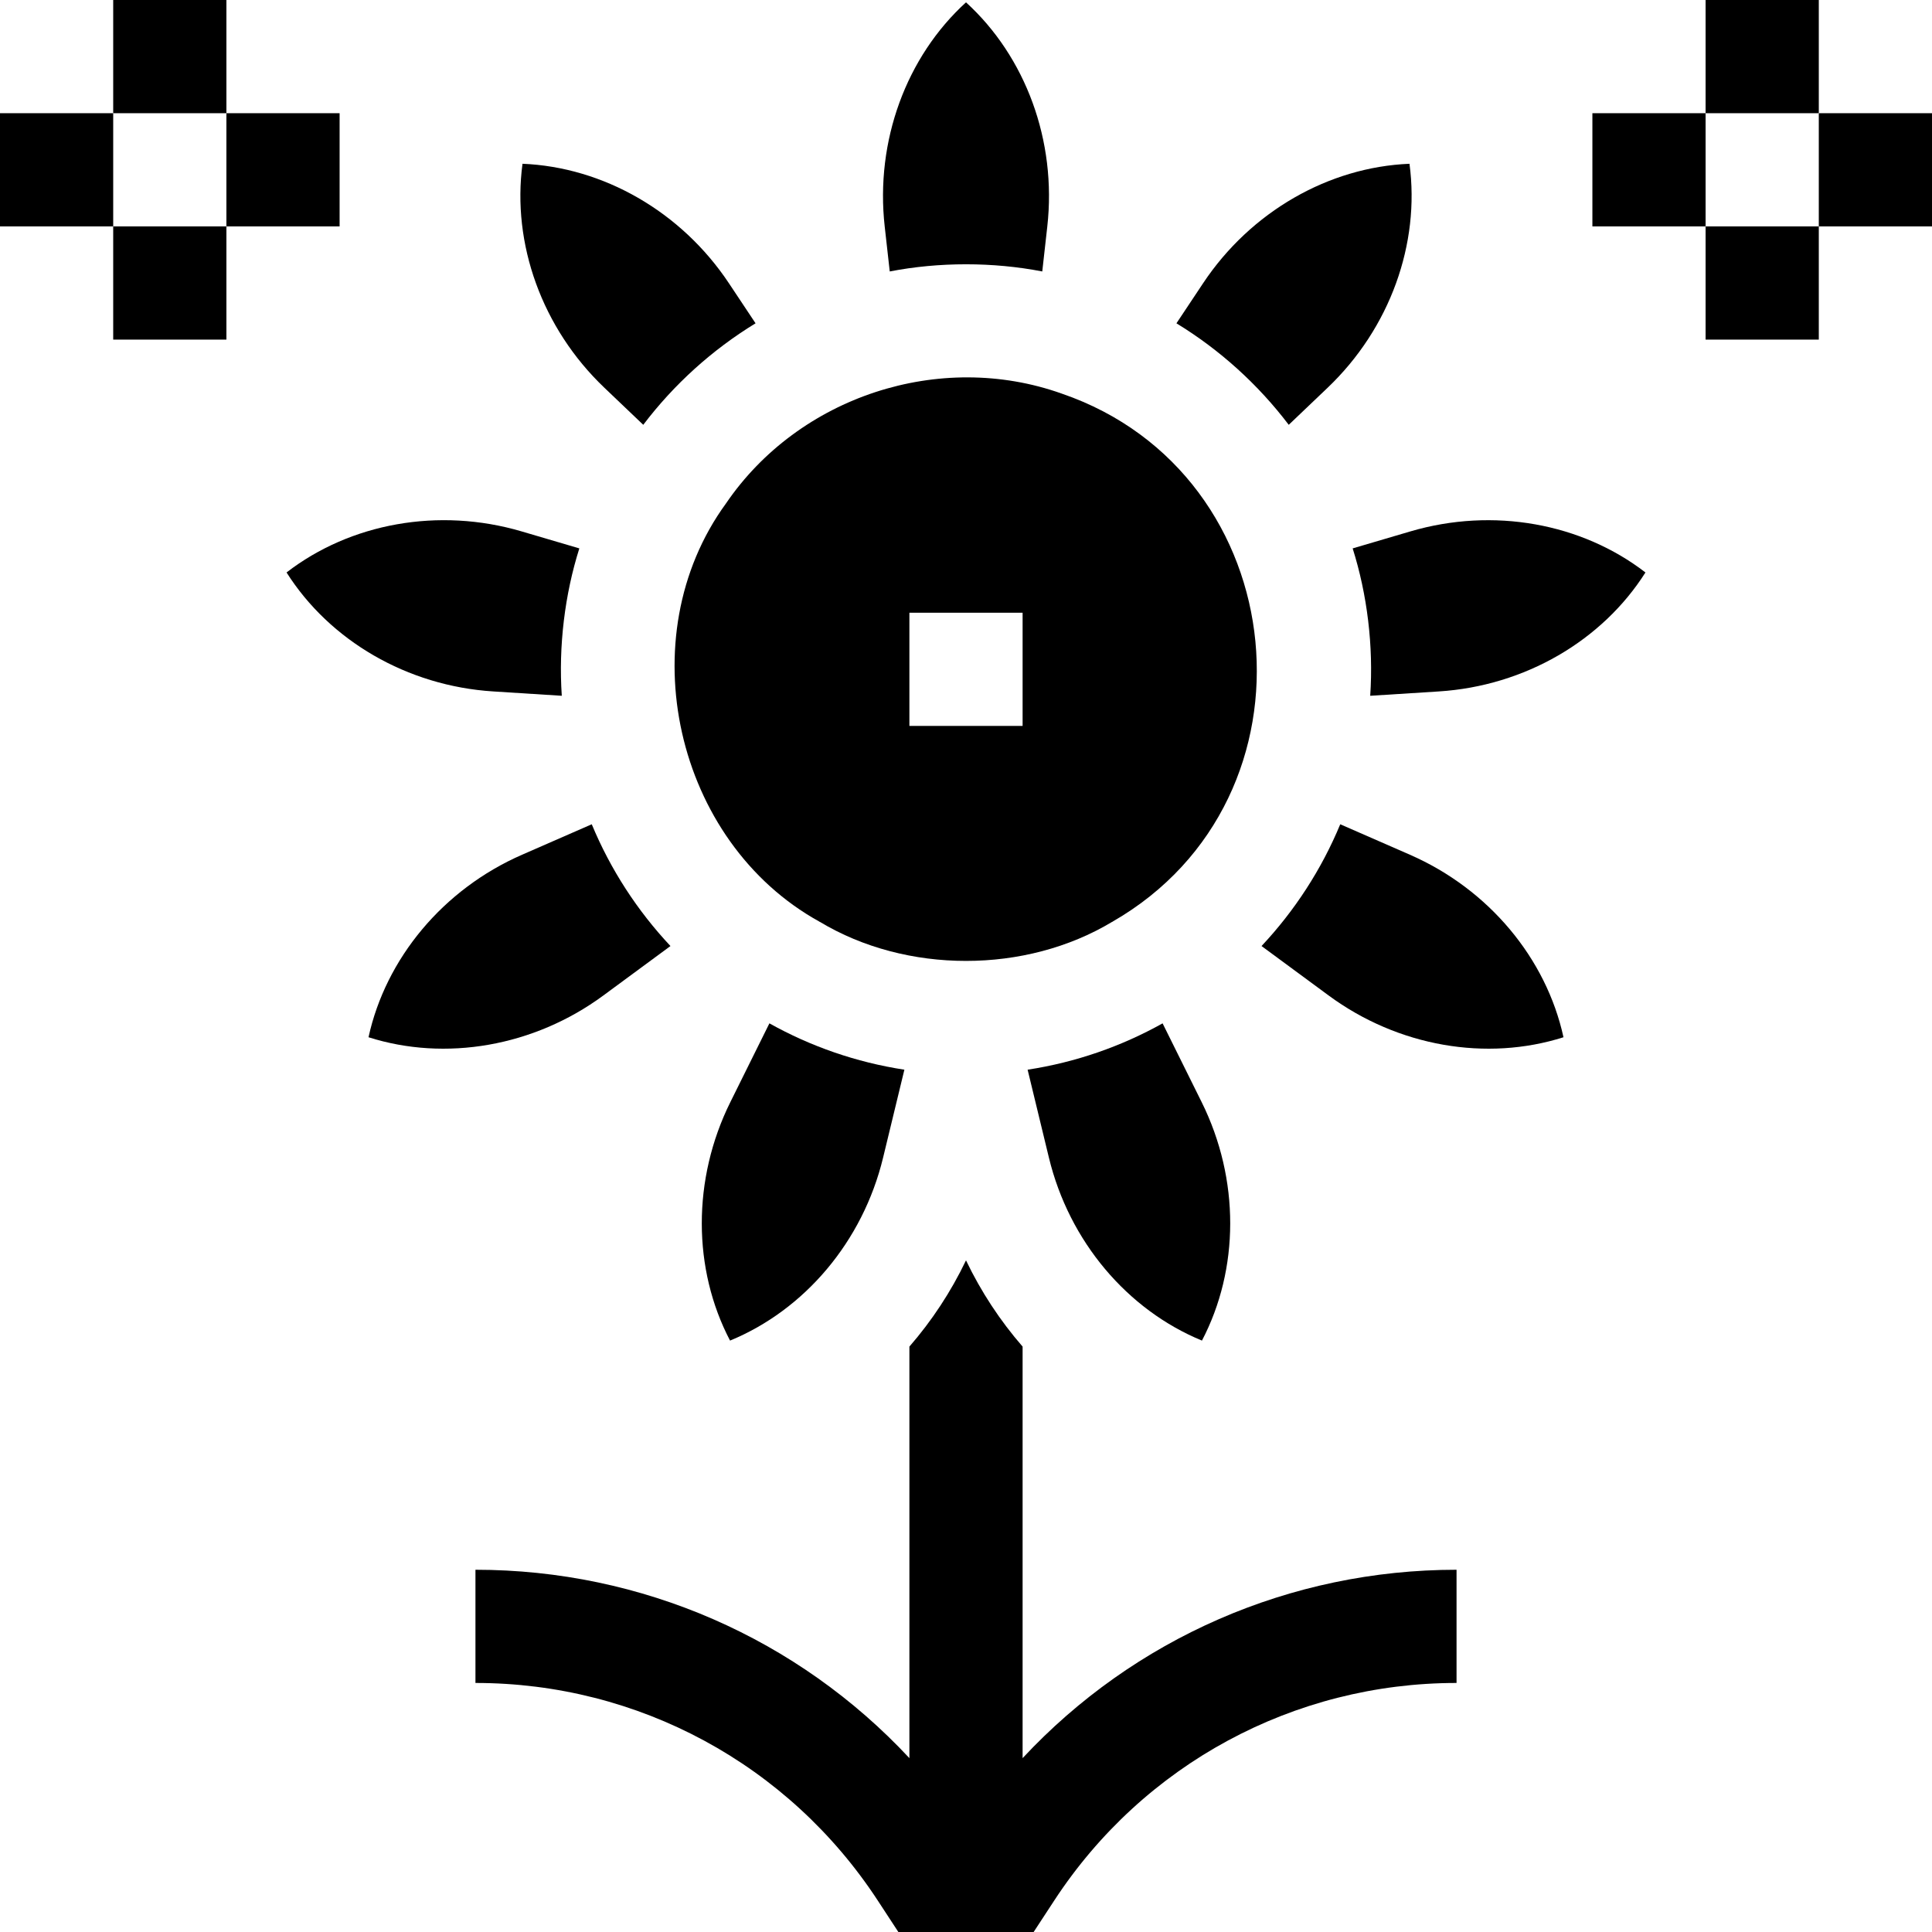 <svg id="Capa_1" enable-background="new 0 0 512 512" height="512" viewBox="0 0 512 512" width="512" xmlns="http://www.w3.org/2000/svg"><g><path d="m482 30h30v30h-30z"/><path d="m422 30h30v30h-30z"/><path d="m452 0h30v30h-30z"/><path d="m452 60h30v30h-30z"/><path d="m60 30h30v30h-30z"/><path d="m0 30h30v30h-30z"/><path d="m30 0h30v30h-30z"/><path d="m30 60h30v30h-30z"/><path d="m235.79 71.94c13.021-2.536 27.399-2.536 40.42 0l1.33-11.88c2.55-22.75-5.76-45.06-21.54-59.44-15.78 14.38-24.09 36.69-21.54 59.44z"/><path d="m160.18 102.77 10.29 9.81c8.13-10.71 18.23-19.86 29.76-26.9l-7.05-10.6c-12.67-19.06-33.37-30.81-54.71-31.68-2.84 21.16 5.13 43.58 21.71 59.37z"/><path d="m148.88 184.39c-.893-13.206.798-26.877 4.65-39.06l-15.32-4.51c-21.96-6.46-45.37-2.16-62.27 10.89 11.42 18.04 31.95 30.09 54.79 31.53z"/><path d="m177.68 250.71c-8.77-9.35-15.88-20.26-20.86-32.27l-18.46 8.07c-20.97 9.16-36.14 27.51-40.7 48.37 20.34 6.47 43.81 2.51 62.24-11.07z"/><path d="m193.56 292.05c-10.18 20.51-10 44.31-.09 63.22 19.74-8.12 35.18-26.24 40.56-48.49l5.64-23.3c-12.8-1.96-24.87-6.19-35.77-12.28z"/><path d="m308.1 271.2c-10.9 6.09-22.97 10.32-35.77 12.28l5.64 23.3c5.38 22.25 20.82 40.37 40.56 48.49 9.91-18.91 10.09-42.71-.09-63.22z"/><path d="m373.64 226.51-18.46-8.07c-4.98 12.01-12.09 22.92-20.86 32.27l17.78 13.1c18.43 13.58 41.9 17.54 62.24 11.07-4.56-20.86-19.73-39.2-40.7-48.37z"/><path d="m373.79 140.82-15.32 4.51c3.851 12.181 5.543 25.856 4.65 39.06l18.15-1.15c22.84-1.44 43.37-13.49 54.79-31.53-16.9-13.04-40.31-17.35-62.27-10.89z"/><path d="m341.53 112.58 10.29-9.81c16.57-15.79 24.55-38.21 21.71-59.37-21.34.87-42.04 12.62-54.71 31.68l-7.05 10.6c11.53 7.04 21.63 16.19 29.76 26.9z"/><path d="m192.38 133.44c-25.793 35.385-13.494 89.685 24.77 110.8l.08.1.02-.05c22.952 13.818 54.548 13.817 77.5 0l.02.05.08-.1c56.891-32.693 48.521-118.674-13.471-139.93-32.355-11.529-69.69.76-88.999 29.13zm48.62 58.94v-30h30v30z"/><path d="m271 465.923v-109.063c-5.94-6.83-11.01-14.52-15-22.85-3.99 8.33-9.06 16.02-15 22.85v109.062c-29.486-31.631-70.844-49.922-115-49.922v30c43.136 0 82.99 21.55 106.608 57.646l5.466 8.354h35.852l5.467-8.354c23.618-36.096 63.471-57.646 106.607-57.646v-30c-44.156 0-85.514 18.291-115 49.923z"/></g></svg>